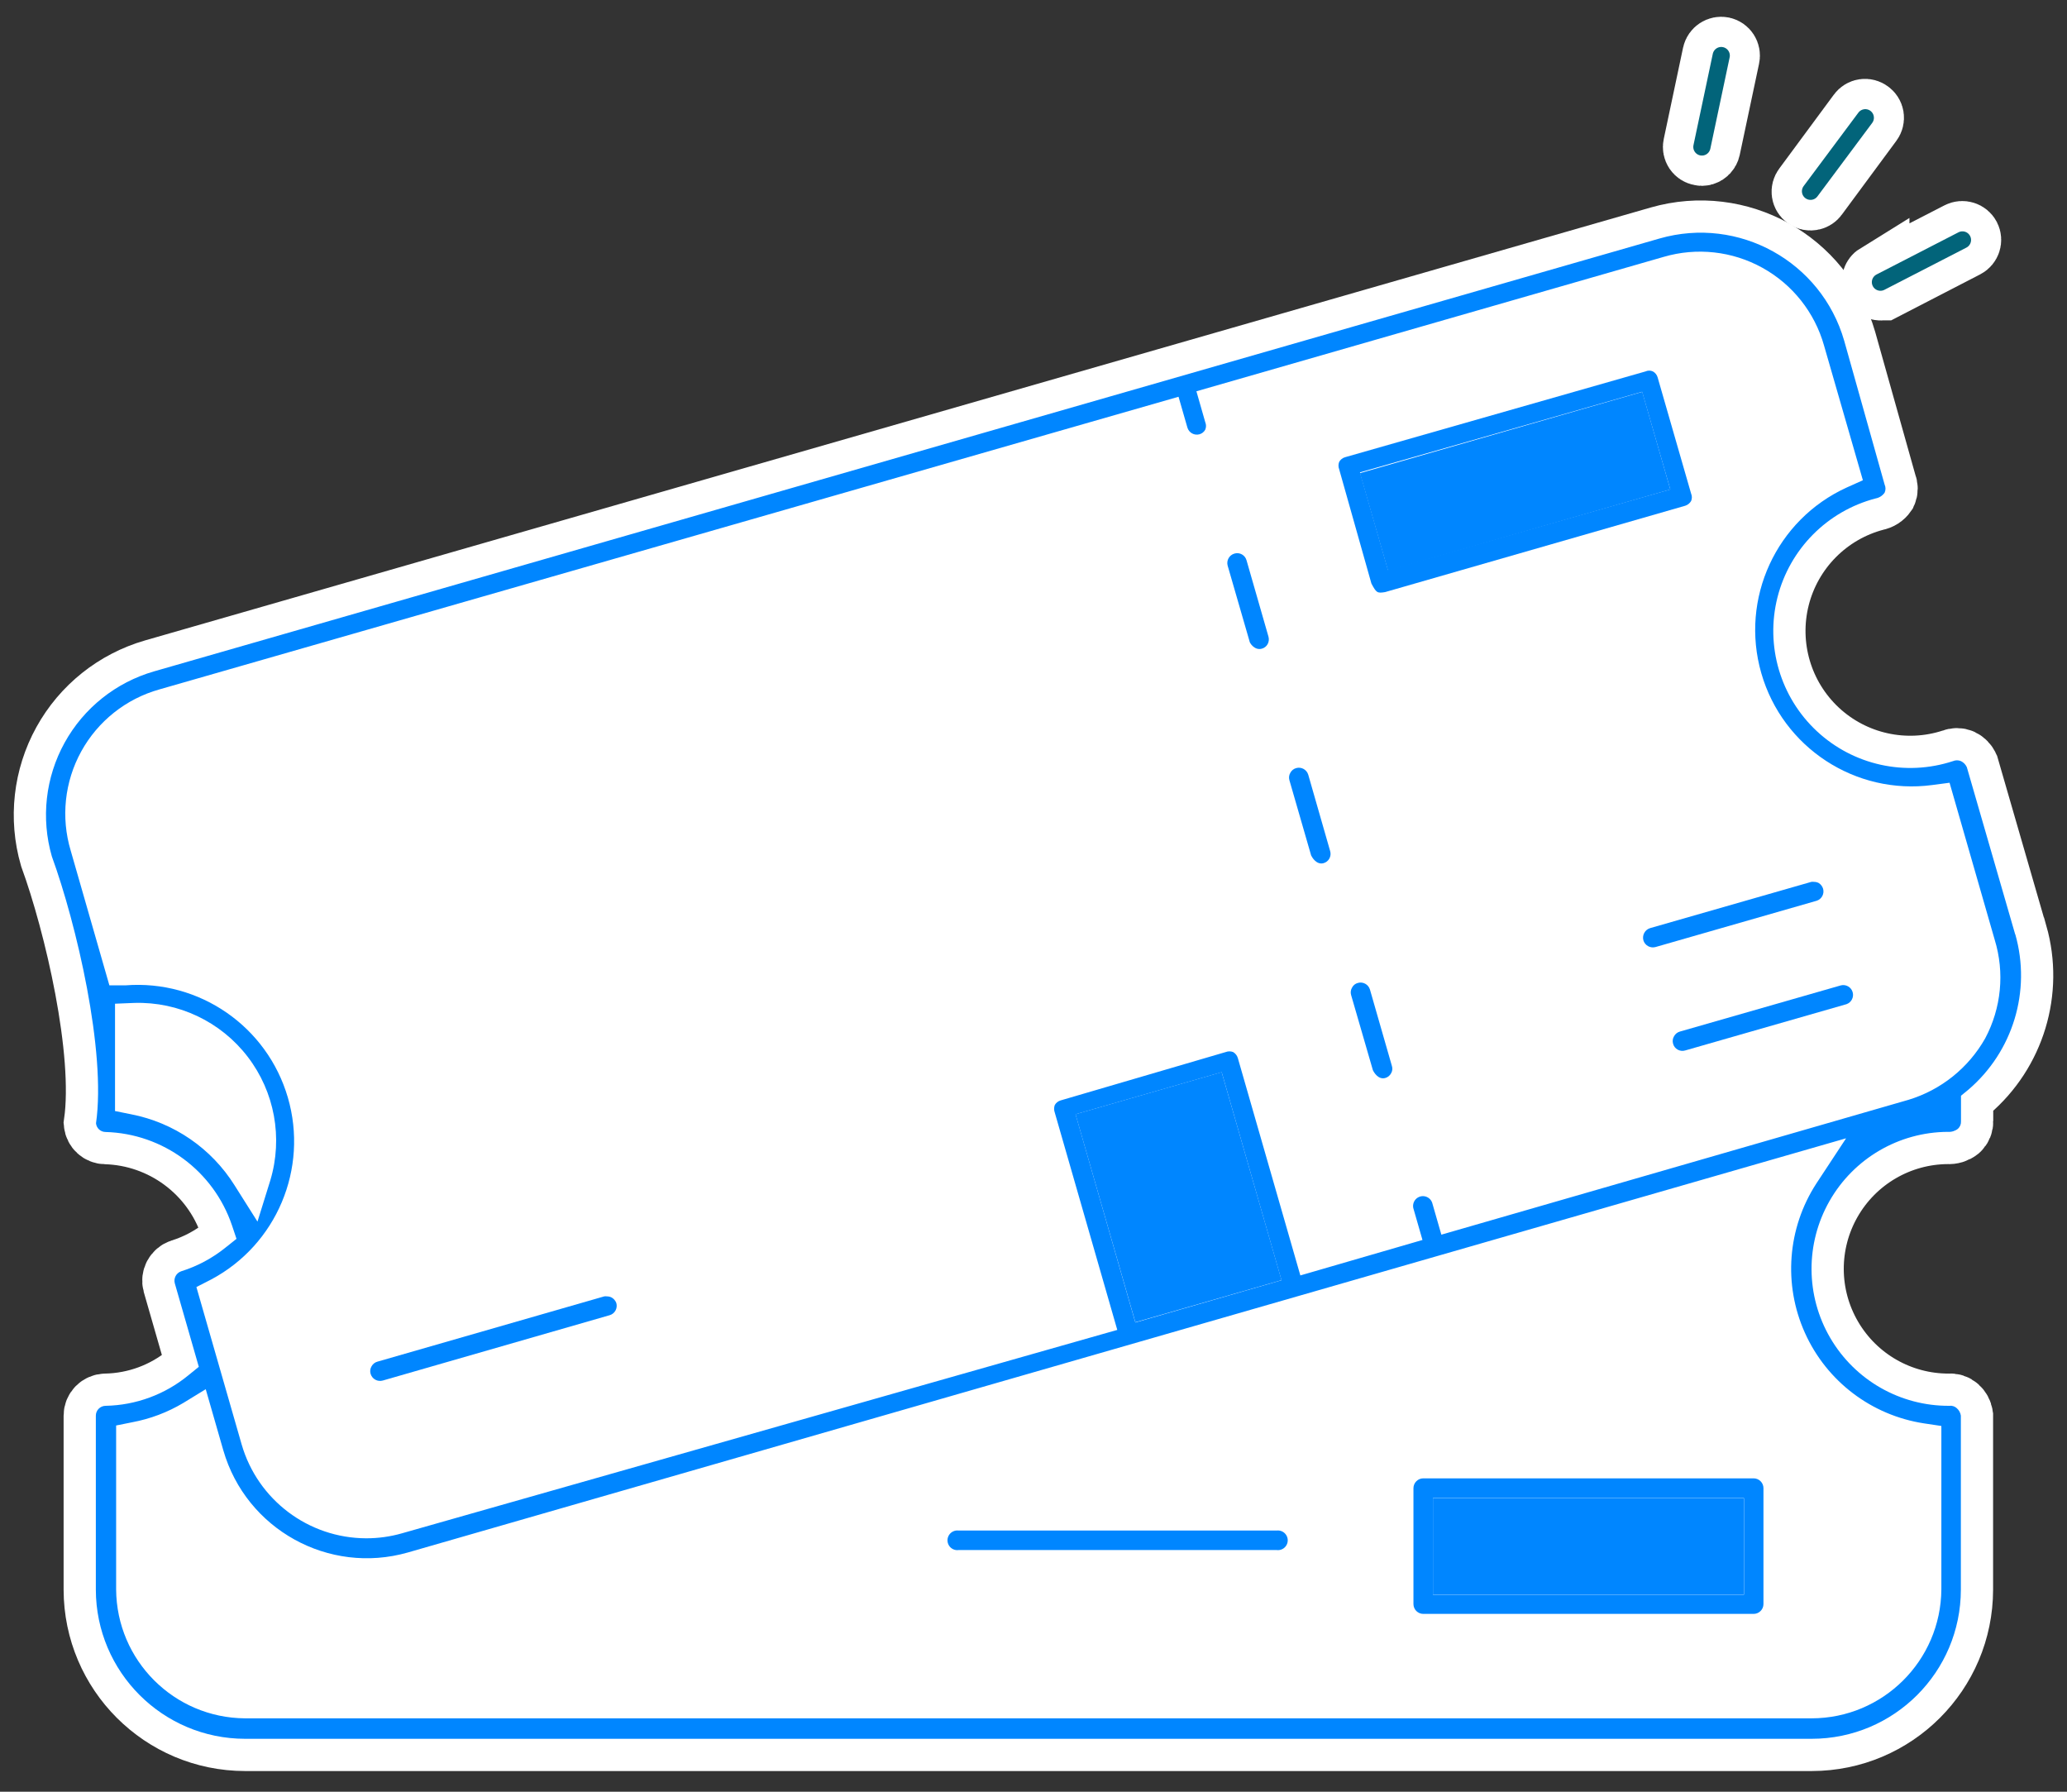 <?xml version="1.0" encoding="UTF-8"?>
<svg width="60px" height="52px" viewBox="0 0 60 52" version="1.1" xmlns="http://www.w3.org/2000/svg" xmlns:xlink="http://www.w3.org/1999/xlink">
    <rect x="0" y="0" width="60" height="52" fill="#333333" stroke="none"/>
    <title>TICKET</title>
    <g id="Almosafer-UI" stroke="none" stroke-width="1" fill="none" fill-rule="evenodd">
        <g id="Artboard" transform="translate(-712, -170)" fill-rule="nonzero">
            <g id="TICKET" transform="translate(713, 171)">
                <path d="M57.495,26.114 L56.092,21.264 C56.057,21.188 55.998,21.127 55.923,21.09 C55.849,21.058 55.764,21.058 55.689,21.09 C54.312,21.542 52.798,21.209 51.738,20.22 C50.678,19.231 50.241,17.744 50.595,16.339 C50.95,14.934 52.042,13.833 53.444,13.466 C53.55,13.447 53.645,13.387 53.706,13.298 C53.74,13.224 53.74,13.138 53.706,13.064 L52.532,8.887 C51.869,6.59 49.471,5.263 47.172,5.922 L3.471,18.485 C2.365,18.804 1.431,19.548 0.875,20.556 C0.319,21.563 0.186,22.75 0.505,23.855 C1.216,25.805 2.086,29.515 1.787,31.601 C1.801,31.743 1.92,31.852 2.063,31.853 C3.734,31.899 5.2,32.982 5.735,34.566 L5.865,34.954 L5.547,35.207 C5.166,35.515 4.729,35.749 4.261,35.895 C4.116,35.944 4.034,36.097 4.074,36.245 L4.771,38.668 L4.472,38.911 C3.792,39.471 2.943,39.784 2.063,39.8 C1.907,39.803 1.782,39.93 1.782,40.085 L1.782,45.137 C1.787,47.526 3.724,49.461 6.113,49.464 L51.592,49.464 C53.98,49.461 55.916,47.526 55.919,45.137 L55.919,40.085 C55.907,40.002 55.865,39.926 55.802,39.87 C55.743,39.815 55.662,39.789 55.582,39.8 L55.582,39.8 C54.161,39.808 52.845,39.057 52.128,37.83 C51.411,36.604 51.403,35.089 52.107,33.855 C52.811,32.621 54.119,31.856 55.54,31.849 C55.646,31.857 55.751,31.825 55.834,31.76 C55.896,31.704 55.928,31.623 55.923,31.54 L55.923,30.801 L56.134,30.628 C57.432,29.521 57.966,27.759 57.5,26.119 L57.495,26.114 Z" id="Path" stroke="#FFFFFF" stroke-width="1.871" fill="#FFFFFF"></path>
                <path d="M53.491,7.016 L55.872,5.791 C55.967,5.743 56.084,5.78 56.134,5.875 C56.181,5.969 56.144,6.084 56.05,6.132 L53.669,7.362 L53.631,7.362 C53.538,7.38 53.445,7.329 53.411,7.241 C53.376,7.152 53.41,7.052 53.491,7.002 L53.491,7.016 Z" id="Path" stroke="#FFFFFF" stroke-width="1.871" fill="#FFFFFF"></path>
                <path d="M52.986,2.301 C53.016,2.26 53.061,2.233 53.111,2.226 C53.161,2.219 53.212,2.233 53.252,2.264 C53.294,2.293 53.322,2.338 53.33,2.388 C53.338,2.439 53.325,2.49 53.295,2.53 L51.709,4.677 C51.683,4.713 51.644,4.738 51.601,4.748 C51.545,4.762 51.484,4.75 51.438,4.715 C51.397,4.685 51.369,4.64 51.362,4.589 C51.355,4.539 51.369,4.488 51.4,4.448 L52.986,2.301 Z" id="Path" stroke="#FFFFFF" stroke-width="1.871" fill="#FFFFFF"></path>
                <path d="M48.21,3.227 L48.771,0.575 C48.795,0.472 48.896,0.405 49.001,0.426 C49.104,0.449 49.169,0.552 49.146,0.655 L48.584,3.307 C48.569,3.376 48.517,3.432 48.449,3.452 C48.42,3.461 48.389,3.461 48.36,3.452 C48.31,3.443 48.265,3.414 48.237,3.372 C48.209,3.329 48.199,3.277 48.21,3.227 L48.21,3.227 Z" id="Path" stroke="#FFFFFF" stroke-width="1.871" fill="#FFFFFF"></path>
                <line x1="53.585" y1="7.189" x2="55.965" y2="5.964" id="Path" stroke="#02647A" stroke-width="0.5" fill="#FFFFFF" stroke-linecap="round" stroke-linejoin="round"></line>
                <line x1="51.555" y1="4.551" x2="53.145" y2="2.418" id="Path" stroke="#02647A" stroke-width="0.5" fill="#FFFFFF" stroke-linecap="round" stroke-linejoin="round"></line>
                <line x1="48.402" y1="3.265" x2="48.963" y2="0.613" id="Path" stroke="#02647A" stroke-width="0.5" fill="#FFFFFF" stroke-linecap="round" stroke-linejoin="round"></line>
                <path d="M2.147,40.151 L2.035,45.343 C2.035,45.343 2.554,48.617 5.557,49.225 L50.825,49.225 C50.825,49.225 54.955,49.585 55.699,45.638 L55.699,40.263 C55.699,40.263 51.999,39.88 51.433,36.877 C51.433,36.877 50.217,32.494 55.091,31.297 C55.091,31.297 57.56,29.426 57.326,27.087 L55.816,21.474 C55.816,21.474 51.433,22.265 50.418,18.153 C49.403,14.042 53.397,13.097 53.397,13.097 L52.158,8.583 C52.158,8.583 50.825,5.15 47.097,6.212 L27.569,11.825 L6.417,17.933 C6.417,17.933 0.337,18.158 0.636,23.013 L1.675,27.223 C1.936,28.6 2.08,29.998 2.105,31.4 C2.105,31.4 5.646,31.984 6.212,34.922 L4.341,36.161 L5.019,38.734 C4.197,39.442 3.209,39.93 2.147,40.151 L2.147,40.151 Z" id="Path" fill="#FFFFFF"></path>
                <path d="M57.495,26.114 L56.092,21.264 C56.057,21.188 55.998,21.127 55.923,21.09 C55.849,21.058 55.764,21.058 55.689,21.09 C54.312,21.542 52.798,21.209 51.738,20.22 C50.678,19.231 50.241,17.744 50.595,16.339 C50.95,14.934 52.042,13.833 53.444,13.466 C53.55,13.447 53.645,13.387 53.706,13.298 C53.74,13.224 53.74,13.138 53.706,13.064 L52.532,8.887 C51.869,6.59 49.471,5.263 47.172,5.922 L3.471,18.485 C2.365,18.804 1.431,19.548 0.875,20.556 C0.319,21.563 0.186,22.75 0.505,23.855 C1.216,25.805 2.086,29.515 1.787,31.601 C1.801,31.743 1.92,31.852 2.063,31.853 C3.734,31.899 5.2,32.982 5.735,34.566 L5.865,34.954 L5.547,35.207 C5.166,35.515 4.729,35.749 4.261,35.895 C4.116,35.944 4.034,36.097 4.074,36.245 L4.771,38.668 L4.472,38.911 C3.792,39.471 2.943,39.784 2.063,39.8 C1.907,39.803 1.782,39.93 1.782,40.085 L1.782,45.137 C1.787,47.526 3.724,49.461 6.113,49.464 L51.592,49.464 C53.98,49.461 55.916,47.526 55.919,45.137 L55.919,40.085 C55.907,40.002 55.865,39.926 55.802,39.87 C55.743,39.815 55.662,39.789 55.582,39.8 L55.582,39.8 C54.161,39.808 52.845,39.057 52.128,37.83 C51.411,36.604 51.403,35.089 52.107,33.855 C52.811,32.621 54.119,31.856 55.54,31.849 C55.646,31.857 55.751,31.825 55.834,31.76 C55.896,31.704 55.928,31.623 55.923,31.54 L55.923,30.801 L56.134,30.628 C57.432,29.521 57.966,27.759 57.5,26.119 L57.495,26.114 Z M5.809,33.401 C5.137,32.328 4.05,31.581 2.806,31.339 L2.339,31.245 L2.339,28.13 L2.9,28.107 C4.184,28.069 5.408,28.651 6.19,29.67 C6.972,30.689 7.216,32.021 6.848,33.252 L6.474,34.454 L5.809,33.401 Z M51.723,33.35 C50.884,34.644 50.76,36.276 51.392,37.682 C52.024,39.089 53.327,40.078 54.852,40.31 L55.353,40.385 L55.353,45.128 C55.337,47.197 53.657,48.867 51.587,48.87 L6.113,48.87 C4.052,48.857 2.384,47.189 2.371,45.128 L2.371,40.371 L2.839,40.277 C3.363,40.179 3.865,39.989 4.322,39.716 L4.972,39.318 L5.482,41.091 C6.145,43.386 8.54,44.712 10.838,44.057 L52.588,32.036 L51.723,33.35 Z M31.956,37.382 L30.221,31.339 L34.463,30.118 L36.199,36.156 L31.956,37.382 Z M56.625,29.136 C56.14,29.993 55.345,30.631 54.403,30.918 L40.839,34.833 L40.581,33.935 C40.557,33.832 40.478,33.751 40.376,33.724 C40.274,33.697 40.166,33.729 40.094,33.806 C40.023,33.884 39.999,33.994 40.034,34.094 L40.291,34.987 L36.746,36.016 L34.931,29.706 C34.909,29.633 34.861,29.572 34.795,29.533 C34.726,29.506 34.649,29.506 34.58,29.533 L29.79,30.936 C29.717,30.956 29.654,31.005 29.617,31.072 C29.592,31.142 29.592,31.218 29.617,31.287 L31.432,37.597 L10.669,43.5 C10.33,43.597 9.979,43.646 9.626,43.645 C7.952,43.639 6.482,42.531 6.015,40.923 L4.701,36.353 L5.131,36.133 C7.029,35.122 7.957,32.918 7.356,30.854 C6.754,28.789 4.787,27.43 2.643,27.597 L2.175,27.597 L1.052,23.686 C0.764,22.725 0.874,21.688 1.358,20.808 C1.842,19.929 2.659,19.28 3.625,19.009 L33.21,10.515 L33.467,11.408 C33.51,11.557 33.664,11.644 33.813,11.605 C33.887,11.586 33.95,11.537 33.986,11.469 C34.015,11.4 34.015,11.323 33.986,11.254 L33.729,10.356 L47.293,6.455 C48.252,6.174 49.283,6.287 50.157,6.771 C51.031,7.254 51.676,8.066 51.947,9.027 L53.075,12.938 L52.607,13.148 C50.56,14.082 49.504,16.374 50.126,18.536 C50.748,20.699 52.86,22.08 55.091,21.783 L55.591,21.717 L56.901,26.273 C57.194,27.226 57.094,28.256 56.625,29.136 Z" id="Shape" fill="#0086ff"></path>
                <path d="M35.82,17.475 L35.184,15.262 C35.164,15.189 35.116,15.127 35.05,15.09 C34.984,15.053 34.905,15.044 34.833,15.066 C34.682,15.109 34.594,15.266 34.636,15.417 L35.268,17.601 C35.268,17.657 35.417,17.886 35.628,17.826 C35.7,17.807 35.76,17.759 35.796,17.695 C35.833,17.627 35.841,17.548 35.82,17.475 Z" id="Path" fill="#0086ff"></path>
                <path d="M37.611,23.7 L37.611,23.7 L36.975,21.483 C36.93,21.335 36.774,21.249 36.624,21.292 C36.552,21.312 36.491,21.361 36.456,21.427 C36.417,21.492 36.407,21.57 36.428,21.642 L37.059,23.827 C37.087,23.883 37.214,24.107 37.419,24.051 C37.492,24.031 37.553,23.982 37.589,23.916 C37.625,23.85 37.633,23.772 37.611,23.7 Z" id="Path" fill="#0086ff"></path>
                <path d="M39.403,29.935 L38.766,27.718 C38.721,27.57 38.565,27.484 38.416,27.527 C38.343,27.545 38.281,27.595 38.247,27.662 C38.208,27.727 38.198,27.805 38.219,27.877 L38.851,30.057 C38.879,30.118 39.005,30.342 39.211,30.286 C39.283,30.266 39.344,30.217 39.379,30.151 C39.419,30.086 39.427,30.007 39.403,29.935 L39.403,29.935 Z" id="Path" fill="#0086ff"></path>
                <path d="M38.046,12.269 C37.973,12.289 37.91,12.338 37.873,12.405 C37.846,12.474 37.846,12.551 37.873,12.62 L38.809,15.936 C38.954,16.207 38.977,16.221 39.206,16.184 L47.92,13.677 C47.991,13.654 48.051,13.605 48.089,13.541 C48.118,13.472 48.118,13.395 48.089,13.326 L48.089,13.326 L47.116,9.949 C47.095,9.877 47.046,9.816 46.98,9.78 C46.912,9.748 46.833,9.748 46.765,9.78 L38.046,12.269 Z M47.485,13.204 L39.29,15.543 L38.476,12.709 L46.667,10.37 L47.485,13.204 Z" id="Shape" fill="#0086ff"></path>
                <path d="M51.793,24.627 C51.751,24.605 51.705,24.594 51.657,24.594 C51.631,24.59 51.604,24.59 51.578,24.594 L46.9,25.936 C46.749,25.981 46.662,26.14 46.704,26.292 C46.726,26.364 46.775,26.425 46.842,26.461 C46.909,26.497 46.987,26.505 47.06,26.484 L51.737,25.141 C51.882,25.092 51.963,24.937 51.919,24.79 C51.898,24.723 51.853,24.665 51.793,24.627 L51.793,24.627 Z" id="Path" fill="#0086ff"></path>
                <path d="M52.598,28.144 C52.741,28.094 52.82,27.941 52.778,27.795 C52.736,27.649 52.586,27.562 52.439,27.597 L47.761,28.939 C47.689,28.96 47.628,29.009 47.593,29.075 C47.554,29.14 47.544,29.217 47.565,29.29 C47.584,29.364 47.633,29.427 47.7,29.464 C47.768,29.501 47.847,29.509 47.92,29.486 L52.598,28.144 Z" id="Path" fill="#0086ff"></path>
                <path d="M16.755,36.657 C16.713,36.635 16.666,36.624 16.619,36.624 C16.593,36.62 16.566,36.62 16.539,36.624 L16.539,36.624 L9.954,38.519 C9.881,38.539 9.821,38.588 9.785,38.654 C9.746,38.719 9.736,38.797 9.757,38.869 C9.778,38.943 9.827,39.005 9.894,39.042 C9.961,39.079 10.039,39.087 10.113,39.066 L16.694,37.171 C16.767,37.151 16.829,37.102 16.866,37.035 C16.903,36.968 16.912,36.889 16.89,36.816 C16.865,36.749 16.817,36.692 16.755,36.657 L16.755,36.657 Z" id="Path" fill="#0086ff"></path>
                <path d="M49.903,45.839 C49.979,45.839 50.052,45.809 50.105,45.755 C50.159,45.702 50.189,45.629 50.189,45.553 L50.189,42.19 C50.189,42.033 50.061,41.905 49.903,41.905 L40.315,41.905 C40.239,41.905 40.166,41.935 40.113,41.989 C40.059,42.042 40.029,42.115 40.029,42.19 L40.029,45.553 C40.029,45.711 40.157,45.839 40.315,45.839 L49.903,45.839 Z M40.595,42.476 L49.623,42.476 L49.623,45.282 L40.595,45.282 L40.595,42.476 Z" id="Shape" fill="#0086ff"></path>
                <path d="M36.058,43.42 L26.825,43.42 C26.715,43.406 26.607,43.457 26.548,43.55 C26.488,43.644 26.488,43.763 26.548,43.857 C26.607,43.95 26.715,44.001 26.825,43.986 L36.058,43.986 C36.168,44.001 36.276,43.95 36.335,43.857 C36.395,43.763 36.395,43.644 36.335,43.55 C36.276,43.457 36.168,43.406 36.058,43.42 L36.058,43.42 Z" id="Path" fill="#0086ff"></path>
                <rect id="Rectangle" fill="#0086ff" transform="translate(42.981, 12.968) rotate(-16.06) translate(-42.981, -12.968) " x="38.717" y="11.495" width="8.527" height="2.947"></rect>
                <rect id="Rectangle" fill="#0086ff" transform="translate(33.21, 33.745) rotate(-16.06) translate(-33.21, -33.745) " x="31.002" y="30.604" width="4.415" height="6.282"></rect>
                <rect id="Rectangle" fill="#0086ff" x="40.595" y="42.48" width="9.023" height="2.797"></rect>
            </g>
        </g>
    </g>
</svg>